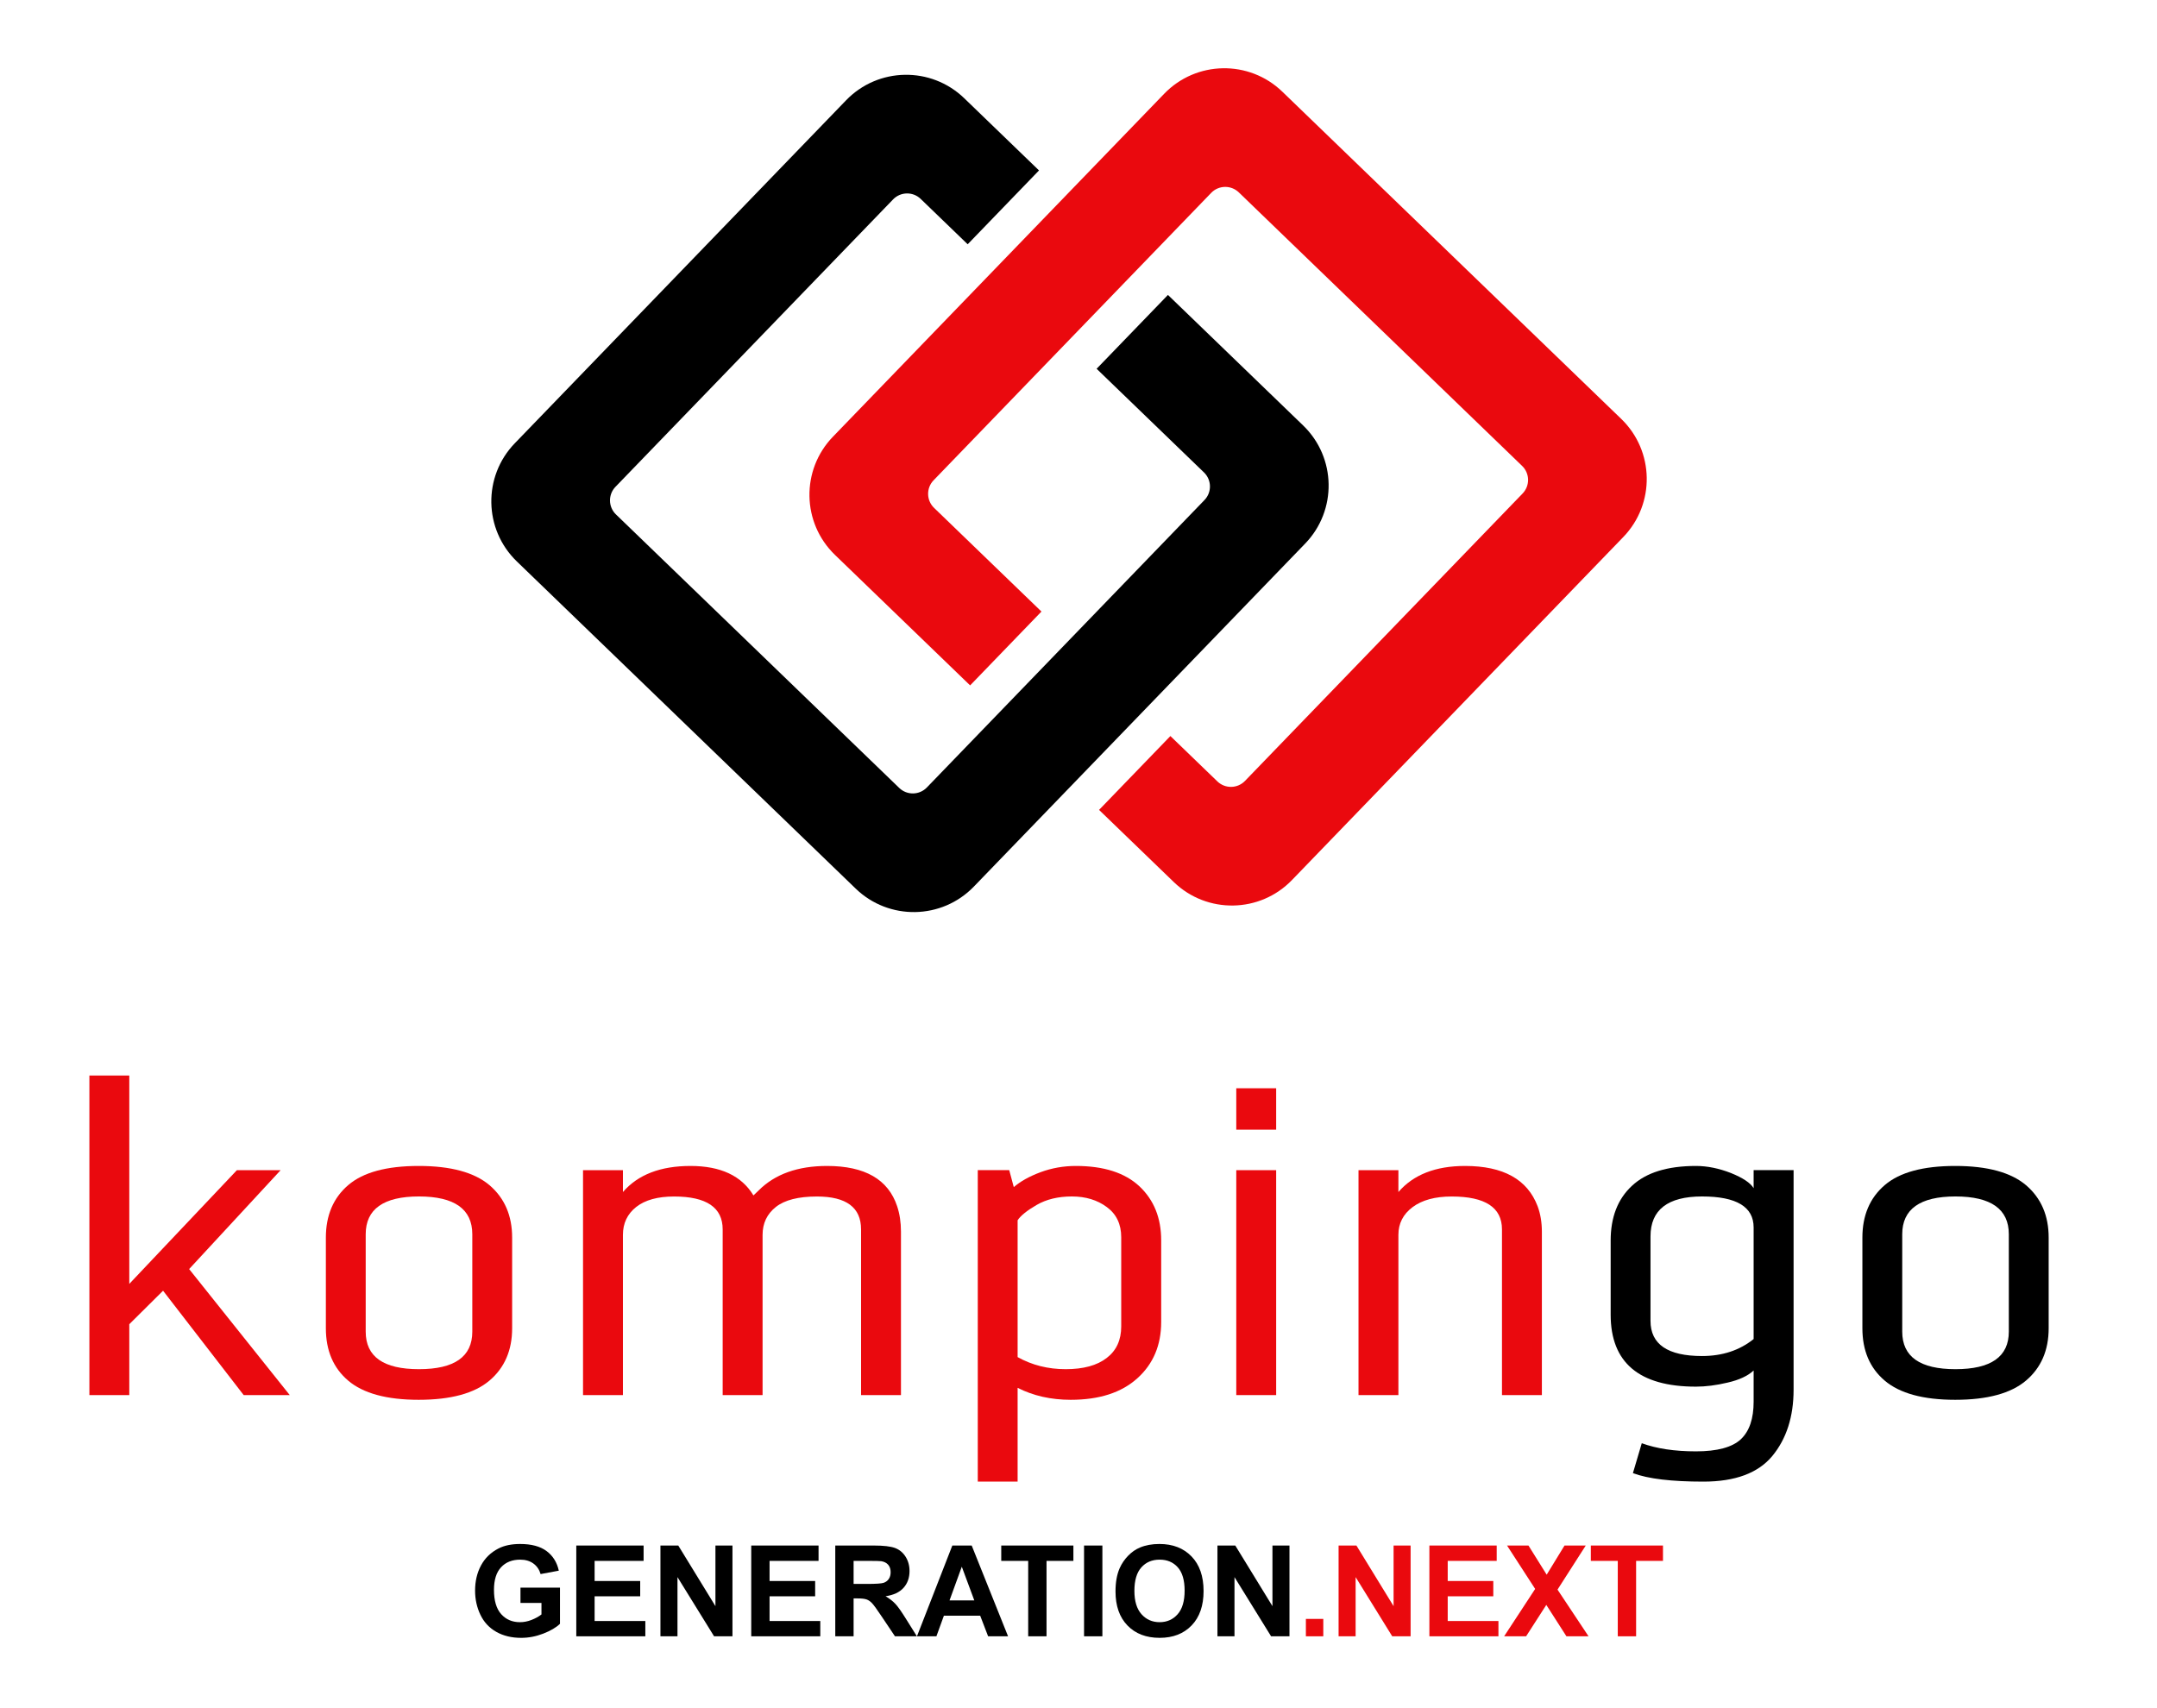 <svg xmlns="http://www.w3.org/2000/svg" xmlns:xlink="http://www.w3.org/1999/xlink" xmlns:serif="http://www.serif.com/" width="100%" height="100%" viewBox="0 0 5000 3959" xml:space="preserve" style="fill-rule:evenodd;clip-rule:evenodd;stroke-linejoin:round;stroke-miterlimit:2;"><g id="Layer-1" serif:id="Layer 1"><path d="M1206.48,3716.39l-0,-35.45l91.591,-0l0,83.833c-8.908,8.617 -21.8,16.196 -38.687,22.75c-16.896,6.558 -34,9.833 -51.321,9.833c-22.017,0 -41.204,-4.621 -57.567,-13.858c-16.37,-9.229 -28.662,-22.433 -36.883,-39.617c-8.233,-17.171 -12.35,-35.858 -12.35,-56.05c0,-21.921 4.592,-41.396 13.783,-58.429c9.184,-17.037 22.63,-30.092 40.325,-39.187c13.505,-6.992 30.296,-10.484 50.392,-10.484c26.133,0 46.542,5.488 61.233,16.438c14.68,10.954 24.13,26.108 28.342,45.433l-42.196,7.892c-2.979,-10.329 -8.546,-18.496 -16.721,-24.467c-8.195,-5.983 -18.404,-8.979 -30.658,-8.979c-18.567,-0 -33.325,5.892 -44.283,17.658c-10.954,11.767 -16.438,29.238 -16.438,52.392c0,24.987 5.55,43.712 16.654,56.212c11.105,12.484 25.65,18.725 43.634,18.725c8.908,0 17.833,-1.745 26.783,-5.237c8.938,-3.496 16.617,-7.733 23.033,-12.704l0,-26.704l-48.666,-0Z" style="fill:#000;fill-rule:nonzero;"></path><path d="M1335.84,3793.76l-0,-210.446l156.037,0l0,35.6l-113.558,0l-0,46.65l105.662,0l0,35.463l-105.662,-0l-0,57.283l117.567,-0l-0,35.45l-160.046,-0Z" style="fill:#000;fill-rule:nonzero;"></path><path d="M1530.92,3793.76l-0,-210.446l41.342,0l86.137,140.533l0,-140.533l39.471,0l-0,210.446l-42.625,-0l-84.838,-137.229l0,137.229l-39.487,-0Z" style="fill:#000;fill-rule:nonzero;"></path><path d="M1741.39,3793.76l-0,-210.446l156.037,0l0,35.6l-113.558,0l-0,46.65l105.662,0l0,35.463l-105.662,-0l-0,57.283l117.567,-0l-0,35.45l-160.046,-0Z" style="fill:#000;fill-rule:nonzero;"></path><path d="M1978.69,3672.32l31.442,0c20.383,0 33.113,-0.866 38.175,-2.583c5.079,-1.721 9.046,-4.688 11.917,-8.9c2.871,-4.213 4.308,-9.475 4.308,-15.788c0,-7.083 -1.883,-12.808 -5.662,-17.158c-3.792,-4.358 -9.125,-7.108 -16.009,-8.262c-3.45,-0.471 -13.783,-0.713 -31.008,-0.713l-33.163,0l0,53.404Zm-42.491,121.442l-0,-210.446l89.429,0c22.492,0 38.833,1.896 49.029,5.671c10.188,3.779 18.35,10.508 24.471,20.162c6.121,9.671 9.196,20.73 9.196,33.167c-0,15.788 -4.646,28.829 -13.934,39.121c-9.275,10.287 -23.158,16.762 -41.629,19.442c9.184,5.366 16.767,11.254 22.75,17.658c5.988,6.421 14.042,17.808 24.188,34.167l25.7,41.058l-50.821,-0l-30.713,-45.8c-10.916,-16.354 -18.375,-26.675 -22.395,-30.929c-4.025,-4.263 -8.275,-7.175 -12.771,-8.759c-4.509,-1.57 -11.634,-2.37 -21.396,-2.37l-8.613,-0l0,87.858l-42.491,-0Z" style="fill:#000;fill-rule:nonzero;"></path><path d="M2258.47,3710.51l-28.991,-78.091l-28.425,78.091l57.416,0Zm78.242,83.25l-46.229,0l-18.379,-47.8l-84.117,0l-17.363,47.8l-45.075,0l81.967,-210.441l44.929,-0l84.267,210.441Z" style="fill:#000;fill-rule:nonzero;"></path><path d="M2383.38,3793.76l-0,-174.846l-62.454,0l-0,-35.6l167.233,0l0,35.6l-62.287,0l-0,174.846l-42.492,-0Z" style="fill:#000;fill-rule:nonzero;"></path><rect x="2512.87" y="3583.32" width="42.492" height="210.446" style="fill:#000;"></rect><path d="M2629.58,3688.39c0,23.837 5.496,41.9 16.509,54.196c10.996,12.295 24.971,18.441 41.912,18.441c16.938,0 30.846,-6.104 41.704,-18.308c10.863,-12.2 16.288,-30.492 16.288,-54.896c-0,-24.117 -5.292,-42.112 -15.854,-53.975c-10.575,-11.875 -24.617,-17.808 -42.138,-17.808c-17.512,-0 -31.633,6.012 -42.35,18.025c-10.721,12.012 -16.071,30.112 -16.071,54.325m-43.791,1.437c-0,-21.437 3.208,-39.433 9.629,-53.975c4.779,-10.712 11.308,-20.337 19.592,-28.858c8.275,-8.517 17.345,-14.829 27.204,-18.942c13.112,-5.554 28.225,-8.329 45.35,-8.329c31.008,0 55.816,9.617 74.437,28.858c18.609,19.225 27.921,45.984 27.921,80.242c0,33.979 -9.233,60.558 -27.704,79.746c-18.471,19.192 -43.154,28.775 -74.071,28.775c-31.292,-0 -56.183,-9.546 -74.65,-28.642c-18.475,-19.091 -27.708,-45.371 -27.708,-78.875" style="fill:#000;fill-rule:nonzero;"></path><path d="M2822.09,3793.76l0,-210.446l41.342,0l86.138,140.533l-0,-140.533l39.47,0l0,210.446l-42.625,-0l-84.837,-137.229l-0,137.229l-39.488,-0Z" style="fill:#000;fill-rule:nonzero;"></path><rect x="3027.09" y="3753.42" width="40.342" height="40.342" style="fill:#ea090e;"></rect><path d="M3102.89,3793.76l-0,-210.446l41.341,0l86.138,140.533l-0,-140.533l39.471,0l-0,210.446l-42.625,-0l-84.838,-137.229l0,137.229l-39.487,-0Z" style="fill:#ea090e;fill-rule:nonzero;"></path><path d="M3313.37,3793.76l0,-210.446l156.038,0l-0,35.6l-113.558,0l-0,46.65l105.666,0l0,35.463l-105.666,-0l-0,57.283l117.566,-0l0,35.45l-160.046,-0Z" style="fill:#ea090e;fill-rule:nonzero;"></path><path d="M3486.63,3793.76l71.921,-109.817l-65.179,-100.629l49.67,0l42.209,67.613l41.341,-67.613l49.238,0l-65.458,102.208l71.916,108.238l-51.254,-0l-46.65,-72.788l-46.8,72.788l-50.954,-0Z" style="fill:#ea090e;fill-rule:nonzero;"></path><path d="M3750.06,3793.76l-0,-174.846l-62.45,0l-0,-35.6l167.233,0l0,35.6l-62.291,0l-0,174.846l-42.492,-0Z" style="fill:#ea090e;fill-rule:nonzero;"></path><path d="M2243.12,566.362l-108.896,-105.158c-17.983,-17.367 -46.65,-16.867 -64.012,1.116l-643.521,666.38c-17.367,17.983 -16.867,46.65 1.117,64.016l656.679,634.15c17.987,17.367 46.65,16.867 64.016,-1.116l643.517,-666.384c17.367,-17.983 16.867,-46.646 -1.112,-64.012l-248.896,-240.354l165.333,-171.205l313.317,302.563c76.958,74.321 79.1,196.962 4.779,273.925l-767.942,795.221c-74.321,76.962 -196.962,79.1 -273.921,4.783l-785.525,-758.579c-76.962,-74.317 -79.1,-196.963 -4.783,-273.921l767.946,-795.225c74.317,-76.958 196.962,-79.1 273.921,-4.779l173.321,167.371l-165.338,171.208Z" style="fill:#000;fill-rule:nonzero;"></path><path d="M2713,1706.52l108.896,105.159c17.983,17.366 46.65,16.866 64.012,-1.117l643.505,-666.367c17.366,-17.979 16.866,-46.645 -1.117,-64.012l-656.679,-634.15c-17.984,-17.367 -46.65,-16.867 -64.017,1.117l-643.5,666.366c-17.367,17.979 -16.867,46.646 1.117,64.013l248.891,240.354l-165.337,171.204l-313.313,-302.562c-76.958,-74.321 -79.1,-196.963 -4.779,-273.925l767.929,-795.209c74.317,-76.954 196.959,-79.1 273.921,-4.779l785.521,758.579c76.963,74.317 79.104,196.963 4.783,273.921l-767.945,795.225c-74.317,76.954 -196.959,79.096 -273.921,4.779l-173.317,-167.371l165.35,-171.225Z" style="fill:#ea090e;fill-rule:nonzero;"></path><path d="M4656.52,3087.36c0,58.242 -41.325,87.08 -123.691,87.08c-82.088,-0 -123.409,-28.838 -123.409,-87.08l0,-225.741c0,-58.238 41.321,-87.638 123.409,-87.638c82.366,0 123.691,29.4 123.691,87.638l0,225.741Zm39.934,-339.445c-34.942,-29.675 -89.58,-44.65 -164.175,-44.65c-74.325,-0 -128.684,14.7 -163.346,44.37c-34.671,29.675 -51.863,70.442 -51.863,121.75l0,210.213c0,51.583 17.192,92.071 51.863,121.471c34.662,29.396 89.021,44.366 163.346,44.366c74.595,0 129.233,-14.97 164.175,-44.645c34.941,-29.671 52.416,-70.163 52.416,-121.192l0,-210.213c0,-51.033 -17.475,-91.516 -52.416,-121.47" style="fill:#000;fill-rule:nonzero;"></path><path d="M4064.98,3104.56c-32.725,26.346 -72.659,39.379 -119.529,39.379c-79.592,0 -119.525,-27.175 -119.525,-81.529l-0,-195.796c-0,-61.566 39.933,-92.629 119.525,-92.629c79.87,0 119.529,24.129 119.529,71.829l-0,258.746Zm-0,-391.583l-0,41.871c-7.488,-12.479 -25.238,-24.125 -52.692,-35.217c-27.733,-10.817 -54.908,-16.362 -80.979,-16.362c-66.008,-0 -115.375,15.254 -148.371,46.033c-33,30.512 -49.367,72.937 -49.367,127.021l0,171.662c0,111.209 66.009,166.95 197.738,166.95c22.183,0 46.867,-3.046 73.492,-9.425c26.62,-6.1 46.866,-15.533 60.179,-28.012l-0,72.383c-0,39.104 -9.704,68.221 -29.671,87.079c-19.971,18.579 -54.633,28.013 -104,28.013c-49.642,-0 -91.517,-6.379 -125.625,-18.859l-20.525,69.33c35.496,13.312 89.854,19.691 163.342,19.691c73.5,0 126.741,-19.691 159.741,-59.346c32.725,-39.662 49.363,-90.962 49.363,-153.641l-0,-509.171l-92.625,-0Z" style="fill:#000;fill-rule:nonzero;"></path><path d="M3481.63,3234.53l0,-384.163c0,-50.846 -38.854,-76.271 -116.566,-76.271c-38.421,0 -68.609,8.196 -90.575,24.584c-21.963,16.387 -32.946,37.845 -32.946,64.383l-0,371.467l-92.488,-0l0,-521.488l92.488,0l-0,50.679c34.791,-40.304 86.275,-60.454 154.45,-60.454c88.596,0 144.679,31.133 168.254,93.396c6.583,17.733 9.871,37.417 9.871,59.042l-0,378.825l-92.488,-0Z" style="fill:#ea090e;fill-rule:nonzero;"></path><rect x="2865.72" y="2523.13" width="92.488" height="96.012" style="fill:#ea090e;"></rect><rect x="2865.72" y="2713.04" width="92.488" height="521.488" style="fill:#ea090e;"></rect><path d="M2599.03,3075.16c0,31.616 -11.091,56.02 -33.558,73.216c-22.462,17.475 -54.358,26.067 -95.121,26.067c-41.046,-0 -78.204,-9.429 -111.487,-28.008l-0,-317.263c6.933,-10.537 21.633,-22.462 44.096,-35.5c22.462,-13.033 49.916,-19.687 81.808,-19.687c31.896,-0 59.075,8.32 80.987,24.683c22.184,16.362 33.275,39.654 33.275,69.887l0,206.605Zm42.155,-324.746c-33.559,-31.342 -82.642,-47.146 -147.263,-47.146c-28.287,-0 -55.467,4.712 -81.808,14.421c-26.071,9.704 -46.871,21.354 -62.125,34.662l-10.538,-39.379l-72.937,0l-0,722.163l92.35,-0l-0,-217.425c36.05,18.3 77.1,27.729 123.137,27.729c66.275,-0 117.584,-16.638 154.467,-49.917c36.608,-33 55.187,-76.542 55.187,-130.346l0,-189.408c0,-52.142 -16.916,-93.742 -50.47,-125.354" style="fill:#ea090e;fill-rule:nonzero;"></path><path d="M1675.19,3234.53l-0,-384.163c-0,-50.846 -37.546,-76.271 -112.638,-76.271c-38.016,0 -67.304,8.092 -87.854,24.279c-20.487,16.259 -30.729,37.817 -30.729,64.688l-0,371.467l-92.488,-0l0,-521.488l92.488,0l-0,50.679c34.792,-40.304 87.017,-60.454 156.667,-60.454c69.72,0 118.35,22.771 145.887,68.313l12.292,-11.792c37.746,-37.675 90.541,-56.521 158.379,-56.521c87.587,0 141.725,31.133 162.412,93.396c5.909,17.733 8.863,37.417 8.863,59.042l-0,378.825l-92.488,-0l0,-384.163c0,-50.846 -34.12,-76.271 -102.362,-76.271c-42.988,0 -74.725,8.092 -95.208,24.279c-20.488,16.259 -30.73,37.817 -30.73,64.688l0,371.467l-92.491,-0Z" style="fill:#ea090e;fill-rule:nonzero;"></path><path d="M1094.81,3087.36c-0,58.242 -41.321,87.08 -123.688,87.08c-82.092,-0 -123.412,-28.838 -123.412,-87.08l-0,-225.741c-0,-58.238 41.32,-87.638 123.412,-87.638c82.367,0 123.688,29.4 123.688,87.638l-0,225.741Zm39.933,-339.445c-34.942,-29.675 -89.575,-44.65 -164.175,-44.65c-74.325,-0 -128.683,14.7 -163.35,44.37c-34.667,29.675 -51.854,70.442 -51.854,121.75l-0,210.213c-0,51.583 17.187,92.071 51.854,121.471c34.667,29.396 89.025,44.366 163.35,44.366c74.6,0 129.233,-14.97 164.175,-44.645c34.946,-29.671 52.417,-70.163 52.417,-121.192l-0,-210.213c-0,-51.033 -17.471,-91.516 -52.417,-121.47" style="fill:#ea090e;fill-rule:nonzero;"></path><path d="M299.697,3234.53l-92.488,-0l0,-740.921l92.488,-0l-0,483.096l249.458,-263.663l101.358,0l-212.083,229.308l233.238,292.18l-106.792,-0l-186.896,-242.005l-78.283,77.68l-0,164.325Z" style="fill:#ea090e;fill-rule:nonzero;"></path></g></svg>